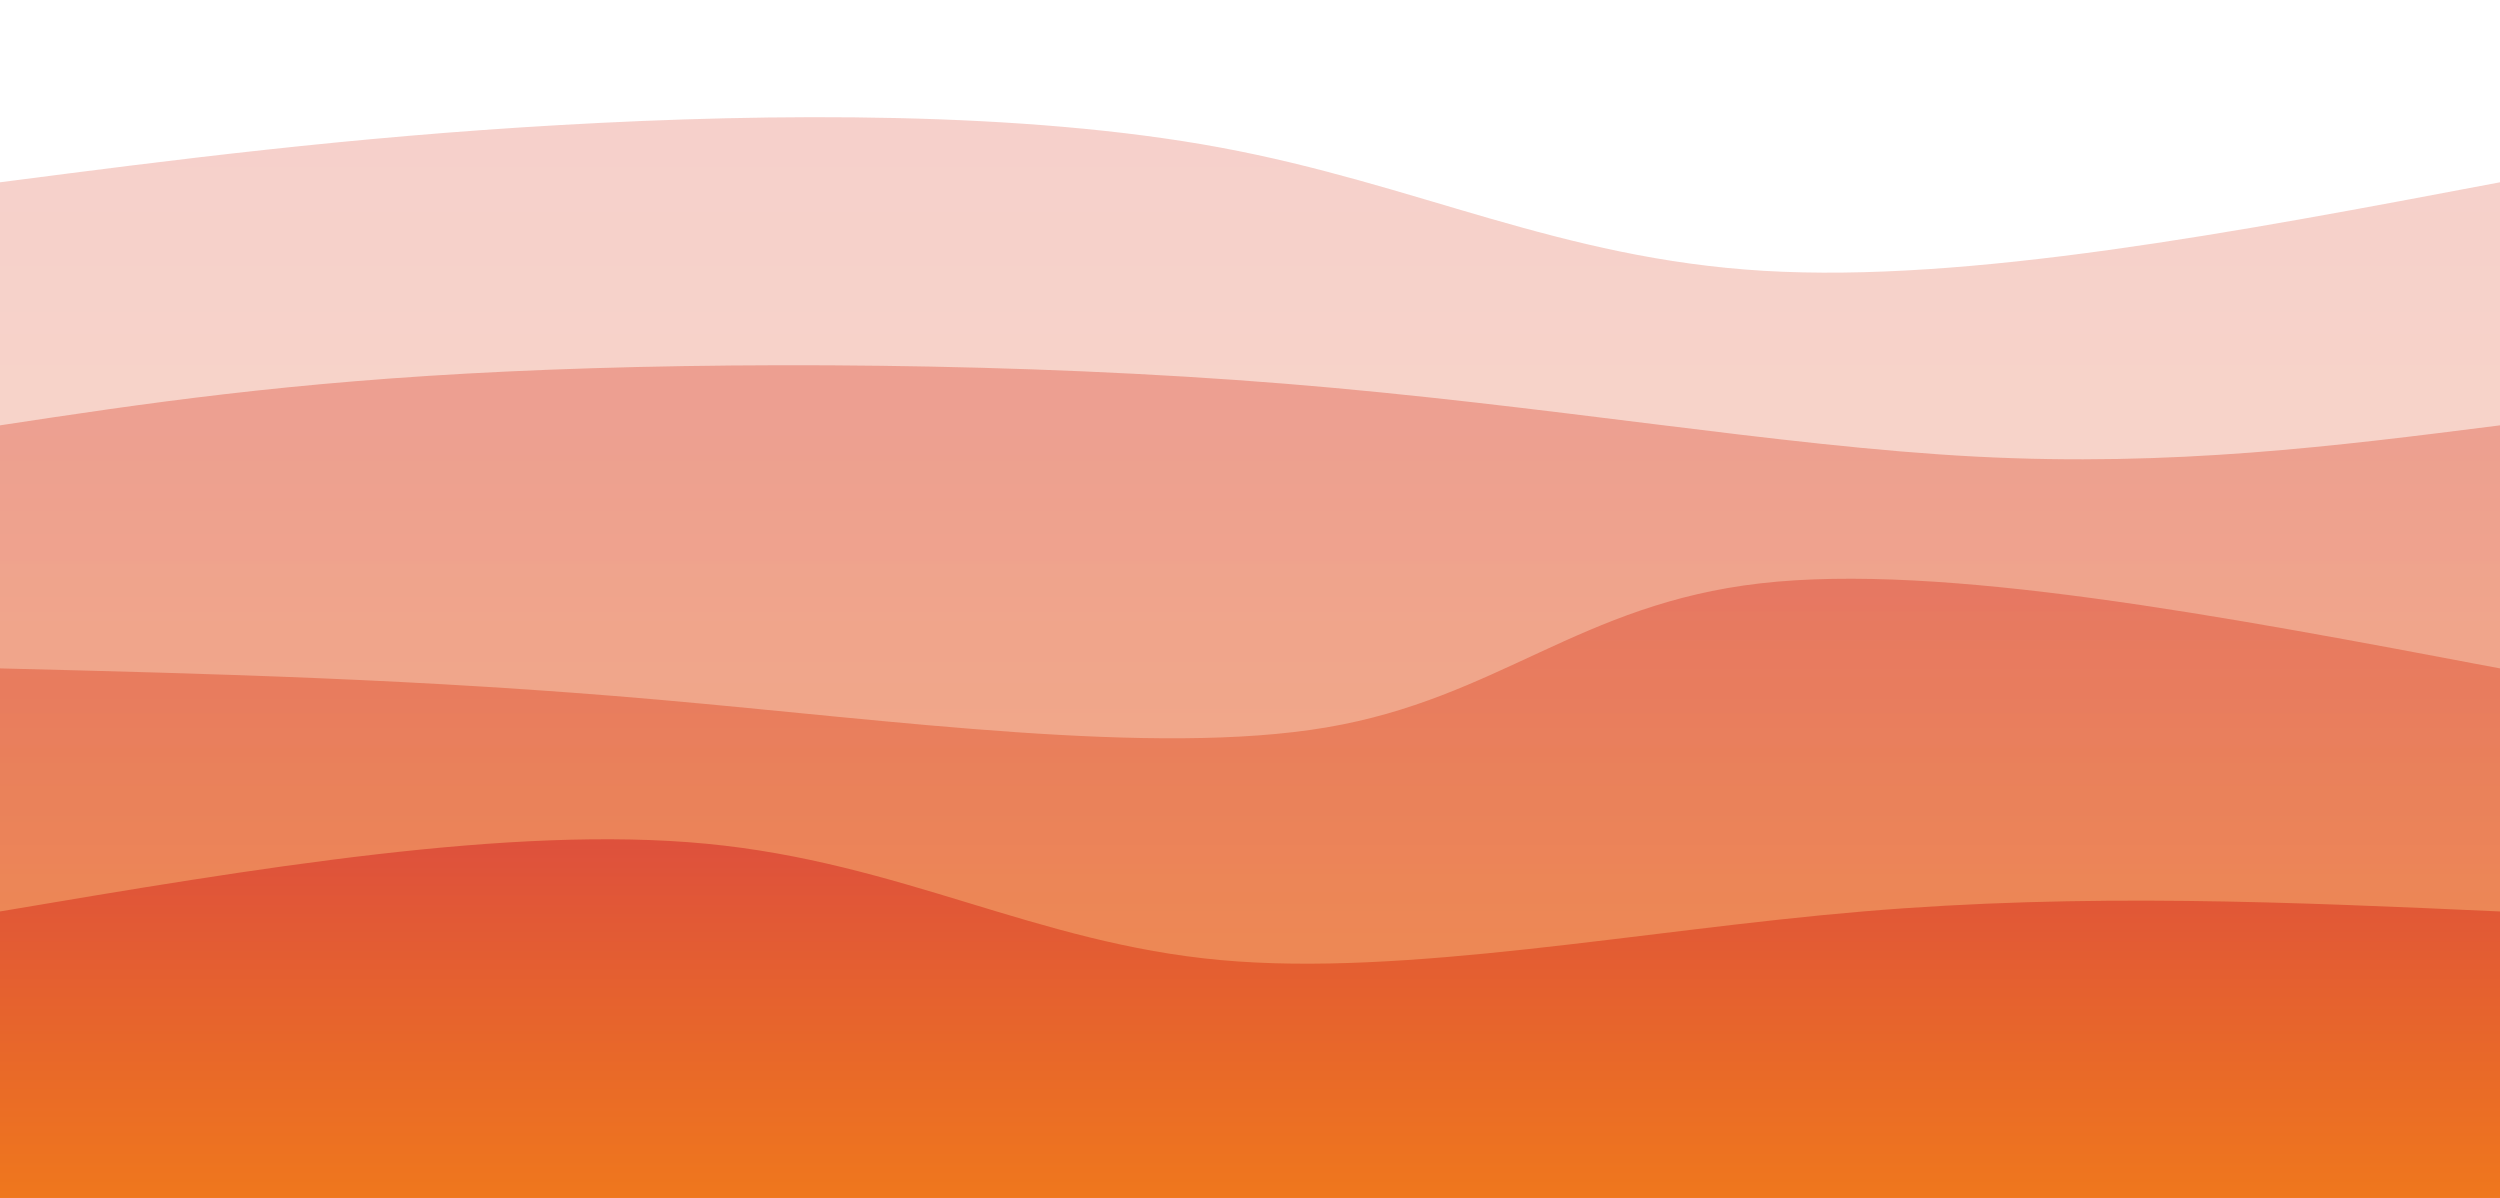 <svg width="100%" height="100%" id="svg" viewBox="0 0 1440 690" xmlns="http://www.w3.org/2000/svg"
     class="transition duration-300 ease-in-out delay-150">
  <style>
    .path-0 {
      animation: pathAnim-0 32s;
      animation-timing-function: linear;
      animation-iteration-count: infinite;
    }

    @keyframes pathAnim-0 {
      0% {
        d: path("M 0,700 L 0,105 C 100.321,92 200.643,79 323,72 C 445.357,65 589.75,64 703,85 C 816.25,106 898.357,149 1016,156 C 1133.643,163 1286.821,134 1440,105 L 1440,700 L 0,700 Z");
      }
      25% {
        d: path("M 0,700 L 0,105 C 102.25,109.393 204.5,113.786 312,111 C 419.5,108.214 532.25,98.25 668,97 C 803.75,95.75 962.5,103.214 1095,106 C 1227.5,108.786 1333.75,106.893 1440,105 L 1440,700 L 0,700 Z");
      }
      50% {
        d: path("M 0,700 L 0,105 C 125.286,117.5 250.571,130 381,124 C 511.429,118 647,93.5 764,101 C 881,108.5 979.429,148 1089,154 C 1198.571,160 1319.286,132.5 1440,105 L 1440,700 L 0,700 Z");
      }
      75% {
        d: path("M 0,700 L 0,105 C 133.429,93.321 266.857,81.643 390,69 C 513.143,56.357 626,42.75 741,53 C 856,63.25 973.143,97.357 1090,110 C 1206.857,122.643 1323.429,113.821 1440,105 L 1440,700 L 0,700 Z");
      }
      100% {
        d: path("M 0,700 L 0,105 C 100.321,92 200.643,79 323,72 C 445.357,65 589.75,64 703,85 C 816.25,106 898.357,149 1016,156 C 1133.643,163 1286.821,134 1440,105 L 1440,700 L 0,700 Z");
      }
    }</style>
  <defs>
    <linearGradient id="gradient" x1="50%" y1="0%" x2="50%" y2="100%">
      <stop offset="5%" stop-color="#de513c"></stop>
      <stop offset="95%" stop-color="#ef771d"></stop>
    </linearGradient>
  </defs>
  <path
    d="M 0,700 L 0,105 C 100.321,92 200.643,79 323,72 C 445.357,65 589.75,64 703,85 C 816.25,106 898.357,149 1016,156 C 1133.643,163 1286.821,134 1440,105 L 1440,700 L 0,700 Z"
    stroke="none" stroke-width="0" fill="url(#gradient)" fill-opacity="0.265"
    class="transition-all duration-300 ease-in-out delay-150 path-0"></path>
  <style>
    .path-1 {
      animation: pathAnim-1 32s;
      animation-timing-function: linear;
      animation-iteration-count: infinite;
    }

    @keyframes pathAnim-1 {
      0% {
        d: path("M 0,700 L 0,245 C 82.786,232.464 165.571,219.929 292,214 C 418.429,208.071 588.5,208.75 740,221 C 891.5,233.25 1024.429,257.071 1138,263 C 1251.571,268.929 1345.786,256.964 1440,245 L 1440,700 L 0,700 Z");
      }
      25% {
        d: path("M 0,700 L 0,245 C 96.357,253.536 192.714,262.071 320,272 C 447.286,281.929 605.5,293.25 742,294 C 878.5,294.75 993.286,284.929 1106,275 C 1218.714,265.071 1329.357,255.036 1440,245 L 1440,700 L 0,700 Z");
      }
      50% {
        d: path("M 0,700 L 0,245 C 92.893,231.536 185.786,218.071 314,216 C 442.214,213.929 605.75,223.25 752,219 C 898.25,214.75 1027.214,196.929 1139,199 C 1250.786,201.071 1345.393,223.036 1440,245 L 1440,700 L 0,700 Z");
      }
      75% {
        d: path("M 0,700 L 0,245 C 110.036,256.964 220.071,268.929 340,260 C 459.929,251.071 589.75,221.25 726,211 C 862.25,200.75 1004.929,210.071 1125,219 C 1245.071,227.929 1342.536,236.464 1440,245 L 1440,700 L 0,700 Z");
      }
      100% {
        d: path("M 0,700 L 0,245 C 82.786,232.464 165.571,219.929 292,214 C 418.429,208.071 588.5,208.75 740,221 C 891.5,233.25 1024.429,257.071 1138,263 C 1251.571,268.929 1345.786,256.964 1440,245 L 1440,700 L 0,700 Z");
      }
    }</style>
  <defs>
    <linearGradient id="gradient" x1="50%" y1="0%" x2="50%" y2="100%">
      <stop offset="5%" stop-color="#de513c"></stop>
      <stop offset="95%" stop-color="#ef771d"></stop>
    </linearGradient>
  </defs>
  <path
    d="M 0,700 L 0,245 C 82.786,232.464 165.571,219.929 292,214 C 418.429,208.071 588.5,208.75 740,221 C 891.5,233.25 1024.429,257.071 1138,263 C 1251.571,268.929 1345.786,256.964 1440,245 L 1440,700 L 0,700 Z"
    stroke="none" stroke-width="0" fill="url(#gradient)" fill-opacity="0.4"
    class="transition-all duration-300 ease-in-out delay-150 path-1"></path>
  <style>
    .path-2 {
      animation: pathAnim-2 32s;
      animation-timing-function: linear;
      animation-iteration-count: infinite;
    }

    @keyframes pathAnim-2 {
      0% {
        d: path("M 0,700 L 0,385 C 121.536,388.036 243.071,391.071 379,403 C 514.929,414.929 665.25,435.75 764,419 C 862.75,402.25 909.929,347.929 1014,336 C 1118.071,324.071 1279.036,354.536 1440,385 L 1440,700 L 0,700 Z");
      }
      25% {
        d: path("M 0,700 L 0,385 C 143.964,357.107 287.929,329.214 398,336 C 508.071,342.786 584.25,384.25 703,387 C 821.75,389.75 983.071,353.786 1113,347 C 1242.929,340.214 1341.464,362.607 1440,385 L 1440,700 L 0,700 Z");
      }
      50% {
        d: path("M 0,700 L 0,385 C 146,393.643 292,402.286 423,414 C 554,425.714 670,440.5 763,433 C 856,425.5 926,395.714 1035,384 C 1144,372.286 1292,378.643 1440,385 L 1440,700 L 0,700 Z");
      }
      75% {
        d: path("M 0,700 L 0,385 C 151.536,368.821 303.071,352.643 413,368 C 522.929,383.357 591.25,430.25 682,428 C 772.75,425.75 885.929,374.357 1016,359 C 1146.071,343.643 1293.036,364.321 1440,385 L 1440,700 L 0,700 Z");
      }
      100% {
        d: path("M 0,700 L 0,385 C 121.536,388.036 243.071,391.071 379,403 C 514.929,414.929 665.25,435.75 764,419 C 862.75,402.25 909.929,347.929 1014,336 C 1118.071,324.071 1279.036,354.536 1440,385 L 1440,700 L 0,700 Z");
      }
    }</style>
  <defs>
    <linearGradient id="gradient" x1="50%" y1="0%" x2="50%" y2="100%">
      <stop offset="5%" stop-color="#de513c"></stop>
      <stop offset="95%" stop-color="#ef771d"></stop>
    </linearGradient>
  </defs>
  <path
    d="M 0,700 L 0,385 C 121.536,388.036 243.071,391.071 379,403 C 514.929,414.929 665.25,435.75 764,419 C 862.75,402.25 909.929,347.929 1014,336 C 1118.071,324.071 1279.036,354.536 1440,385 L 1440,700 L 0,700 Z"
    stroke="none" stroke-width="0" fill="url(#gradient)" fill-opacity="0.53"
    class="transition-all duration-300 ease-in-out delay-150 path-2"></path>
  <style>
    .path-3 {
      animation: pathAnim-3 32s;
      animation-timing-function: linear;
      animation-iteration-count: infinite;
    }

    @keyframes pathAnim-3 {
      0% {
        d: path("M 0,700 L 0,525 C 147.357,500.107 294.714,475.214 407,486 C 519.286,496.786 596.5,543.25 703,553 C 809.5,562.75 945.286,535.786 1073,525 C 1200.714,514.214 1320.357,519.607 1440,525 L 1440,700 L 0,700 Z");
      }
      25% {
        d: path("M 0,700 L 0,525 C 131.857,505.107 263.714,485.214 375,501 C 486.286,516.786 577,568.25 684,567 C 791,565.75 914.286,511.786 1043,496 C 1171.714,480.214 1305.857,502.607 1440,525 L 1440,700 L 0,700 Z");
      }
      50% {
        d: path("M 0,700 L 0,525 C 83.786,523.179 167.571,521.357 307,505 C 446.429,488.643 641.5,457.75 760,475 C 878.5,492.25 920.429,557.643 1021,574 C 1121.571,590.357 1280.786,557.679 1440,525 L 1440,700 L 0,700 Z");
      }
      75% {
        d: path("M 0,700 L 0,525 C 122.714,497.929 245.429,470.857 351,473 C 456.571,475.143 545,506.5 657,518 C 769,529.5 904.571,521.143 1039,519 C 1173.429,516.857 1306.714,520.929 1440,525 L 1440,700 L 0,700 Z");
      }
      100% {
        d: path("M 0,700 L 0,525 C 147.357,500.107 294.714,475.214 407,486 C 519.286,496.786 596.5,543.25 703,553 C 809.5,562.75 945.286,535.786 1073,525 C 1200.714,514.214 1320.357,519.607 1440,525 L 1440,700 L 0,700 Z");
      }
    }</style>
  <defs>
    <linearGradient id="gradient" x1="50%" y1="0%" x2="50%" y2="100%">
      <stop offset="5%" stop-color="#de513c"></stop>
      <stop offset="95%" stop-color="#ef771d"></stop>
    </linearGradient>
  </defs>
  <path
    d="M 0,700 L 0,525 C 147.357,500.107 294.714,475.214 407,486 C 519.286,496.786 596.5,543.25 703,553 C 809.5,562.75 945.286,535.786 1073,525 C 1200.714,514.214 1320.357,519.607 1440,525 L 1440,700 L 0,700 Z"
    stroke="none" stroke-width="0" fill="url(#gradient)" fill-opacity="1"
    class="transition-all duration-300 ease-in-out delay-150 path-3"></path>
</svg>
